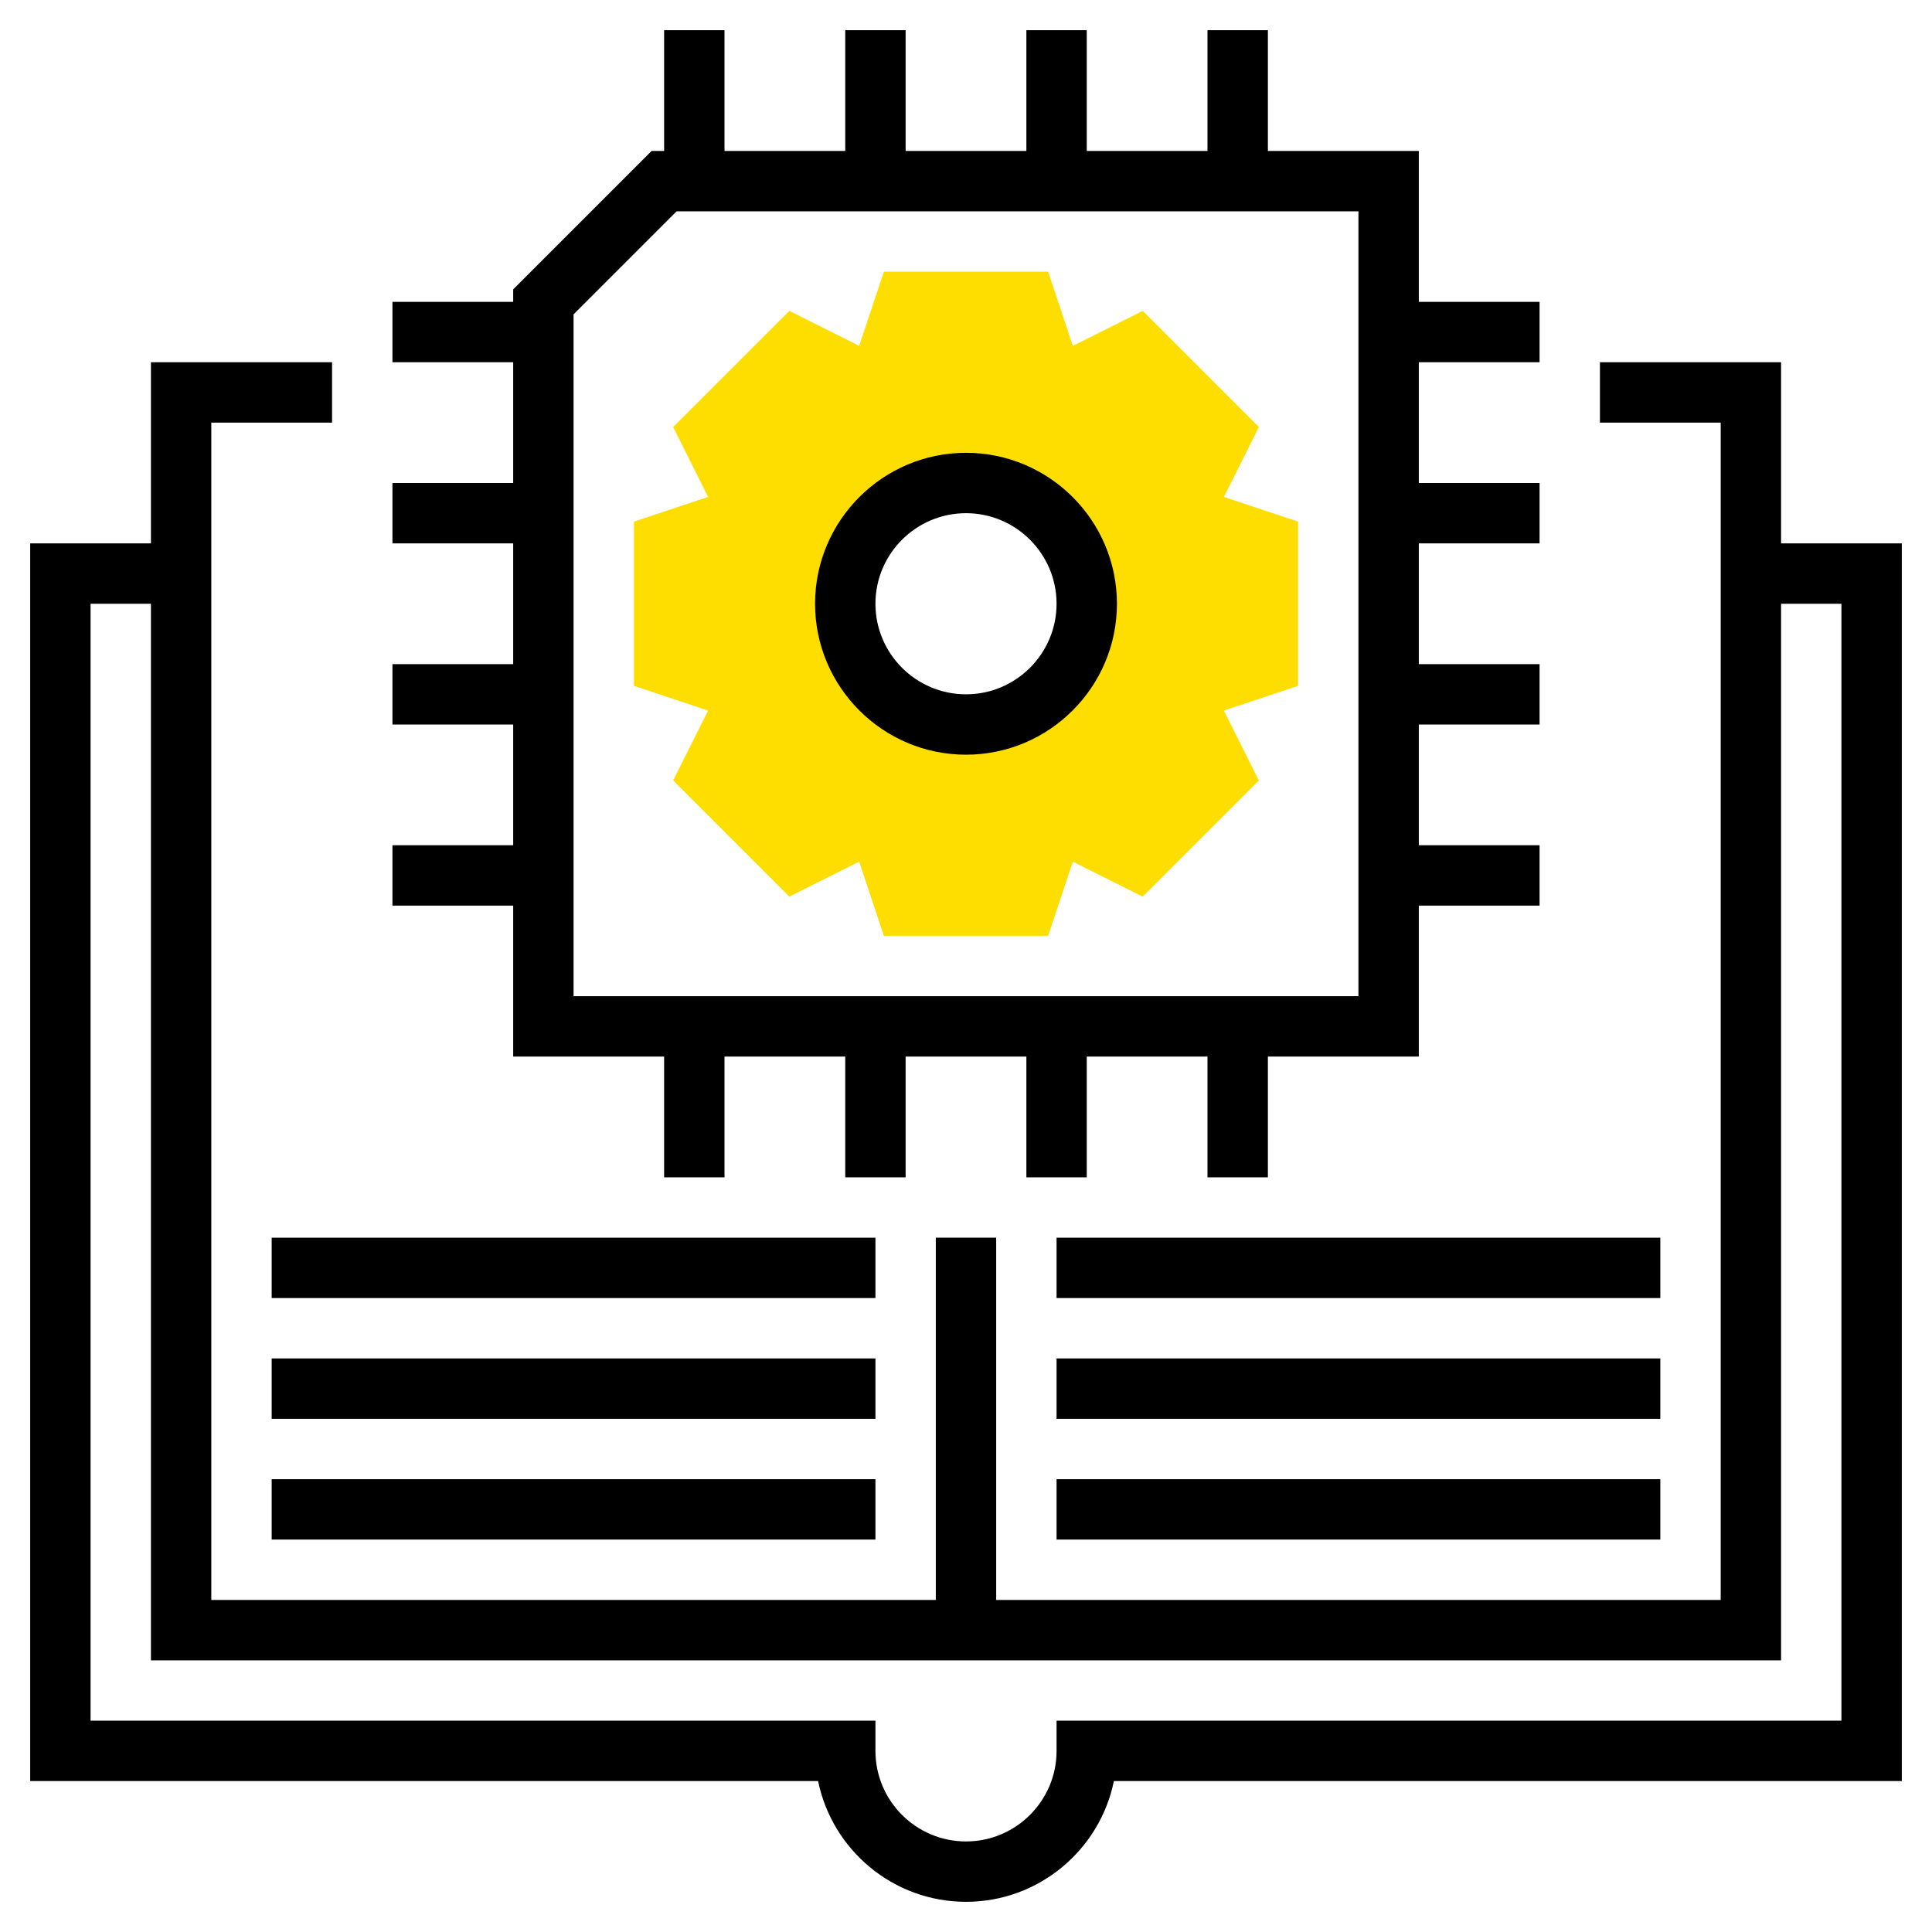 <svg xmlns="http://www.w3.org/2000/svg" xmlns:xlink="http://www.w3.org/1999/xlink" version="1.1" id="Layer_1_1_" x="0px" y="0px" viewBox="0 0 64 64" style="enable-background:new 0 0 64 64;" xml:space="preserve" width="512" height="512" class="hovered-paths"><g><g>
	<g>
		<path style="fill:#FEDD00" d="M43,17.279l-2.456-0.818l1.158-2.315l-3.848-3.848l-2.315,1.158L34.721,9h-5.441l-0.818,2.456    l-2.315-1.158l-3.848,3.848l1.158,2.315L21,17.279v5.441l2.456,0.818l-1.158,2.315l3.848,3.848l2.315-1.158L29.279,31h5.441    l0.818-2.456l2.315,1.158l3.848-3.848l-1.158-2.315L43,22.721V17.279z M32,24c-2.209,0-4-1.791-4-4c0-2.209,1.791-4,4-4    s4,1.791,4,4C36,22.209,34.209,24,32,24z" data-original="#F0BC5E" class="hovered-path active-path" data-old_color="#F0BC5E"></path>
	</g>
	<g>
		<path d="M32,15c-2.757,0-5,2.243-5,5s2.243,5,5,5s5-2.243,5-5S34.757,15,32,15z M32,23c-1.654,0-3-1.346-3-3s1.346-3,3-3    s3,1.346,3,3S33.654,23,32,23z" data-original="#000000" class="" style="fill:#000000"></path>
		<path d="M17,35h5v4h2v-4h4v4h2v-4h4v4h2v-4h4v4h2v-4h5v-5h4v-2h-4v-4h4v-2h-4v-4h4v-2h-4v-4h4v-2h-4V5h-5V1h-2v4h-4V1h-2v4h-4V1    h-2v4h-4V1h-2v4h-0.414L17,9.586V10h-4v2h4v4h-4v2h4v4h-4v2h4v4h-4v2h4V35z M19,10.414L22.414,7H45v26H19V10.414z" data-original="#000000" class="" style="fill:#000000"></path>
		<path d="M59,18v-6h-6v2h4v39H33V41h-2v12H7V14h4v-2H5v6H1v41h26.101c0.464,2.279,2.485,4,4.899,4s4.435-1.721,4.899-4H63V18H59z     M61,57H35v1c0,1.654-1.346,3-3,3s-3-1.346-3-3v-1H3V20h2v35h54V20h2V57z" data-original="#000000" class="" style="fill:#000000"></path>
		<rect x="9" y="41" width="20" height="2" data-original="#000000" class="" style="fill:#000000"></rect>
		<rect x="9" y="45" width="20" height="2" data-original="#000000" class="" style="fill:#000000"></rect>
		<rect x="9" y="49" width="20" height="2" data-original="#000000" class="" style="fill:#000000"></rect>
		<rect x="35" y="41" width="20" height="2" data-original="#000000" class="" style="fill:#000000"></rect>
		<rect x="35" y="45" width="20" height="2" data-original="#000000" class="" style="fill:#000000"></rect>
		<rect x="35" y="49" width="20" height="2" data-original="#000000" class="" style="fill:#000000"></rect>
	</g>
</g></g> </svg>
